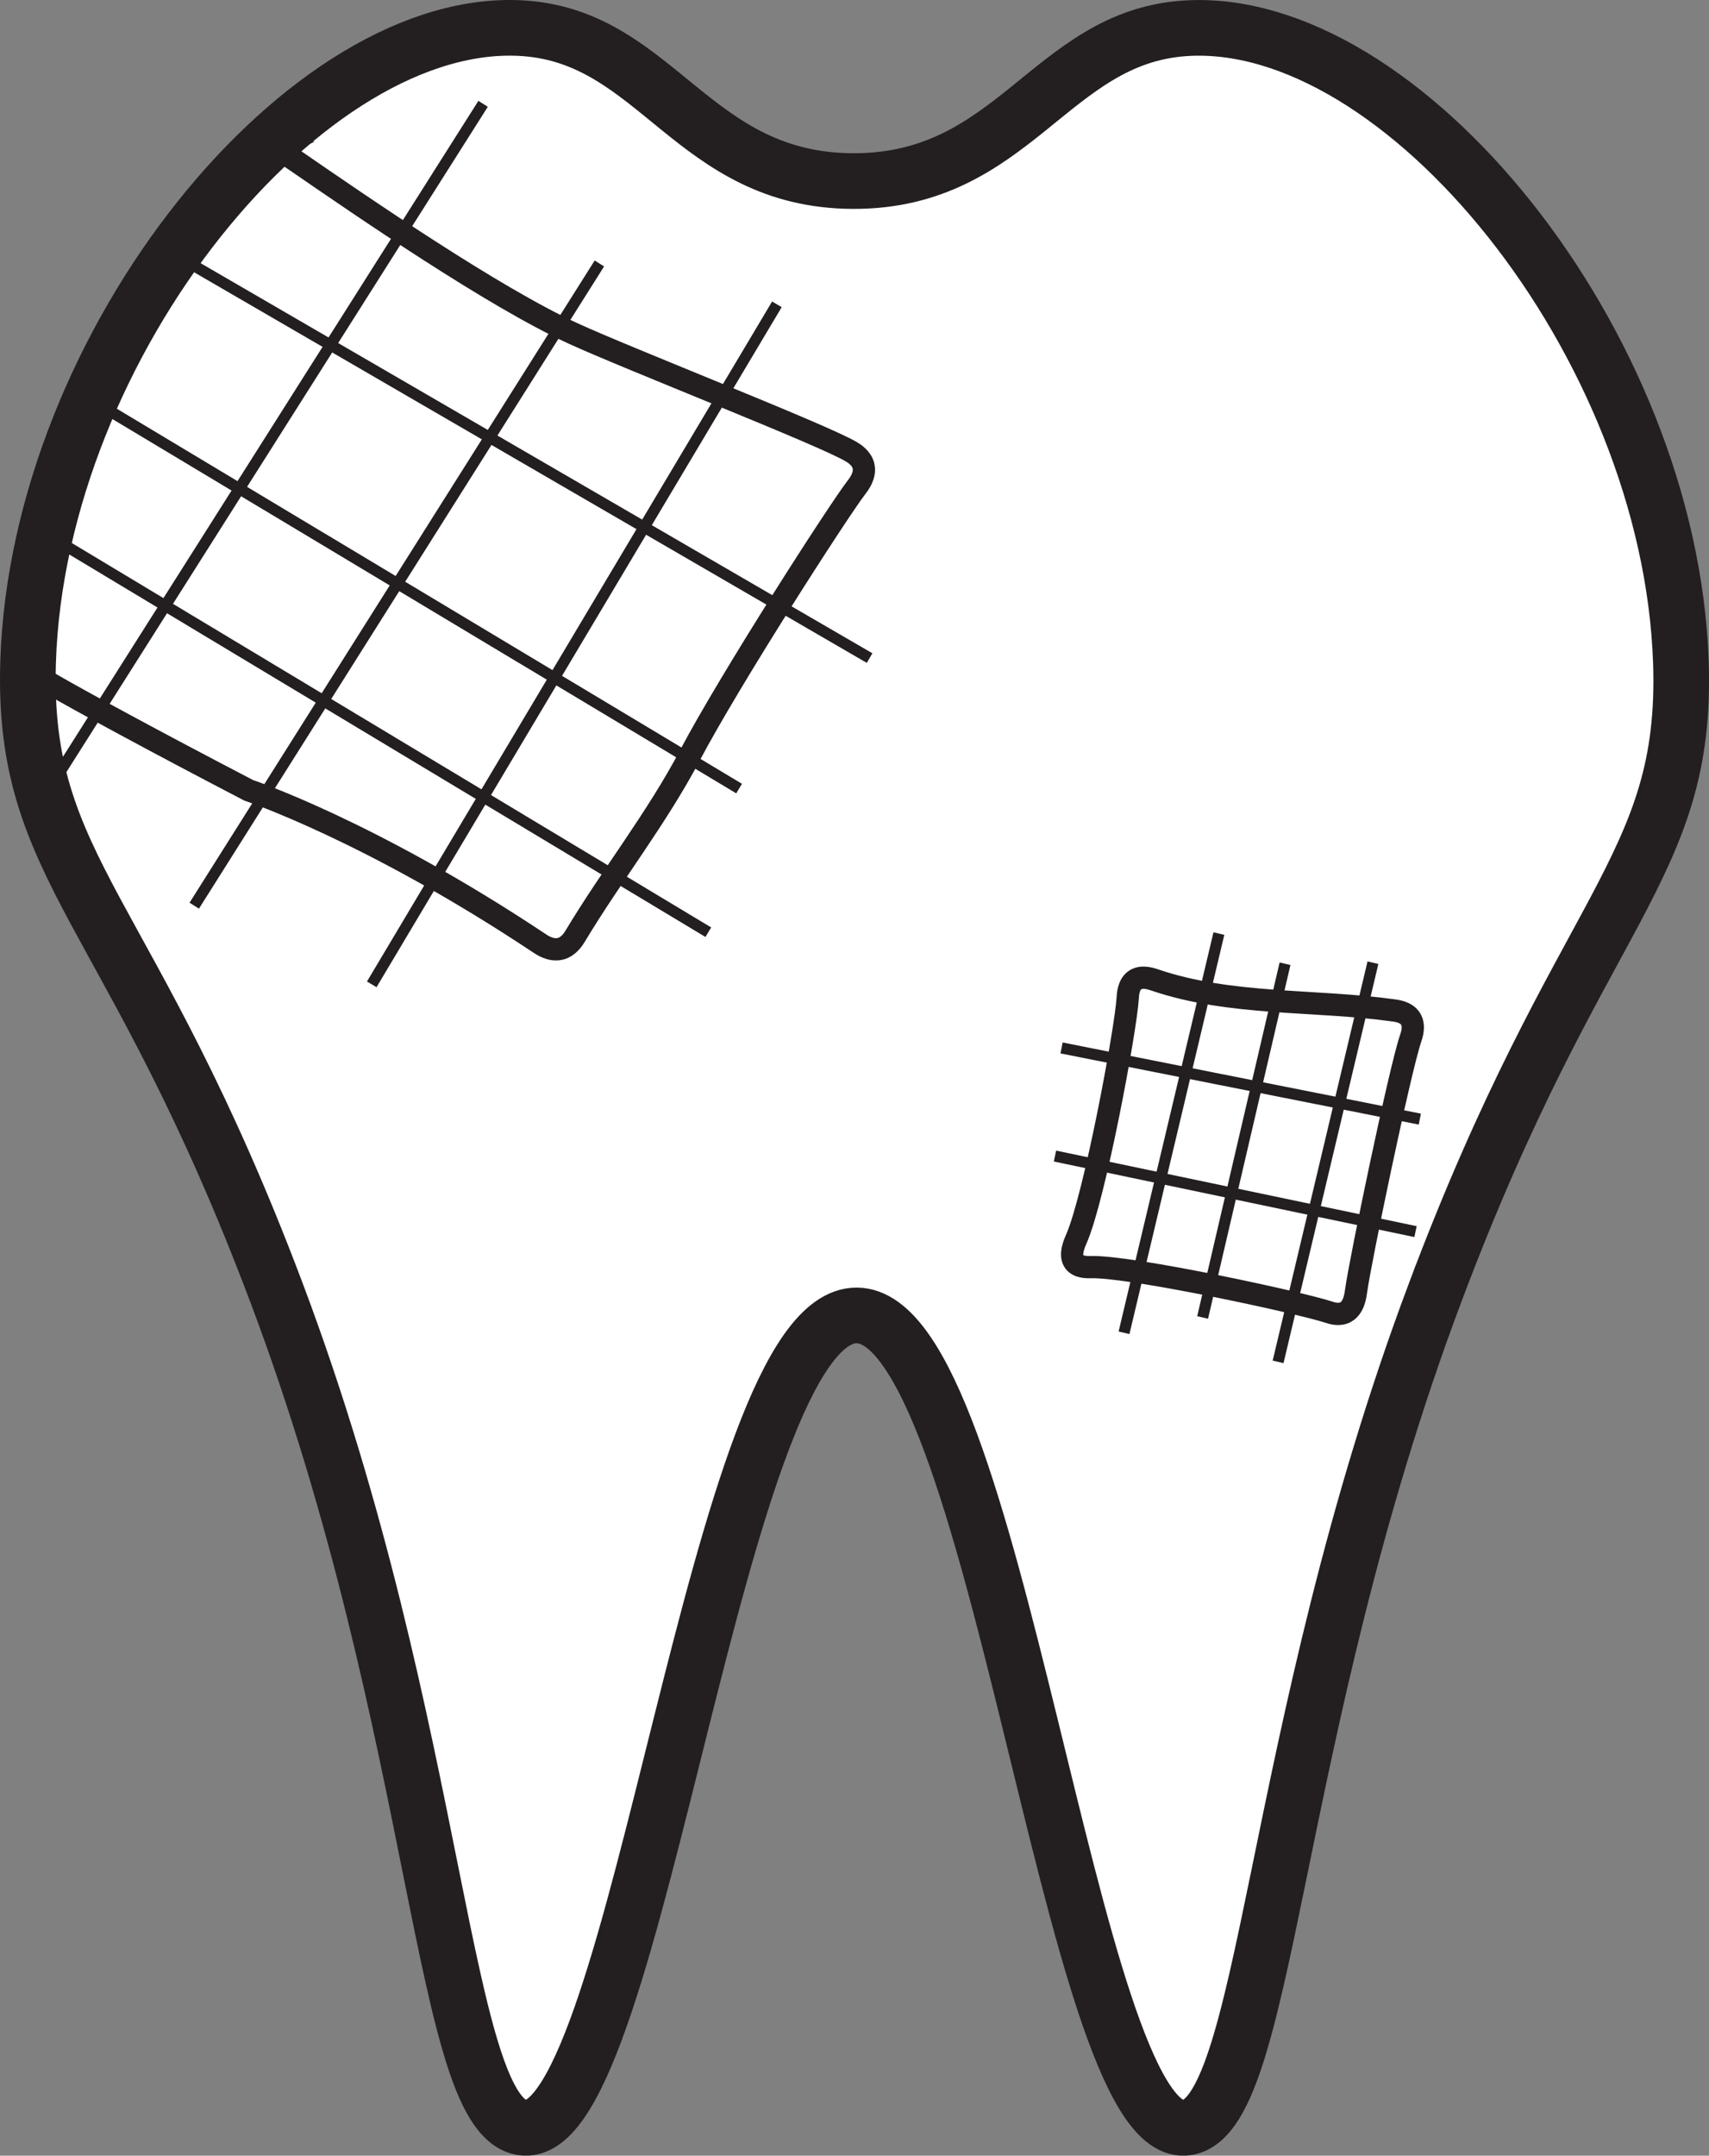 <?xml version="1.0" encoding="UTF-8"?>
<svg id="Layer_1" data-name="Layer 1" xmlns="http://www.w3.org/2000/svg" viewBox="0 0 614.27 774.6">
  <rect x="0" y="0" width="614.27" height="774.6" fill="#808080" stroke="none"/>
  <defs>
    <style>
      .cls-1 {
        stroke-width: 20px;
      }

      .cls-1, .cls-2, .cls-3 {
        fill: #fff;
      }

      .cls-1, .cls-2, .cls-3, .cls-4 {
        stroke: #231f20;
        stroke-miterlimit: 10;
      }

      .cls-2 {
        stroke-width: 4px;
      }

      .cls-3, .cls-4 {
        stroke-width: 8px;
      }

      .cls-4 {
        fill: none;
      }
    </style>
  </defs>
  <path class="cls-1" d="m515.79,464.57c-59.76,159.14-59.89,298.64-90.17,300.02-41.12,1.87-67.3-291.81-117.72-291.92-50.48-.11-78.1,293.99-119.25,291.92-30.32-1.52-29.47-141.27-89.24-300.02C47.19,325.91,7.75,313.05,10.1,237.89,13.7,123.13,110.68,4.47,188.64,10.2c47.77,3.51,60.51,54.66,117.95,54.86,57.78.21,70.89-51.45,119.03-54.86,78.02-5.54,174.63,112.92,178.54,227.69,2.55,74.65-36.18,87.72-88.37,226.68h0Z"/>
  <g>
    <path class="cls-4" d="m96.62,53.99c4.49.25,7.66,2.44,9.04,3.39,24.94,17.17,71.3,49.09,100.24,62.4,19.82,9.12,90.74,36.79,100.24,42.64,1.01.62,3.61,2.27,4.24,5.08.77,3.43-1.82,6.69-2.54,7.62-6.68,8.69-45.42,68.9-59.86,96.28-11.96,22.68-28.01,42.97-41.22,64.94-.56.92-2.29,3.84-5.38,4.6-3.38.83-6.59-1.38-7.6-2.06-60.68-40.37-104.37-54.88-104.37-54.88-34.48-17.95-60.15-31.94-70.69-38.01-1.93-1.12-5.91-3.47-8.6-8.11-4.23-7.3-2.62-15.69-1.57-20.13,12.37-52.47,41.17-101,41.17-101,8.48-22.54,26.36-63.9,46.92-62.77Z"/>
    <line class="cls-2" x1="173.64" y1="37.31" x2="16.12" y2="285.93"/>
    <path class="cls-2" d="m279.24,109.36c-48.54,81.45-97.08,162.9-145.62,244.35"/>
    <path class="cls-2" d="m215.44,94.67c-48.54,76.92-97.08,153.85-145.62,230.77"/>
    <path class="cls-2" d="m312.56,236.47L59.58,89.61"/>
    <path class="cls-2" d="m265.66,283.36c-77.31-46.37-154.61-92.74-231.92-139.11"/>
    <path class="cls-2" d="m254.59,334.97c-78.58-47.23-157.16-94.46-235.74-141.7"/>
  </g>
  <g>
    <path class="cls-3" d="m483.64,471.5c-2.34,1.26-5.11.3-6.02,0-10.5-3.46-70.97-16.53-85.46-16.19-1.07.03-4.49.19-6.02-1.88-1.88-2.54.18-6.97.75-8.28,6.56-14.98,17.7-74.66,18.45-86.59.07-1.15.23-4.77,2.64-6.4,2.49-1.69,6.08-.36,7.15,0,27.32,9.26,57.27,6.95,85.84,10.92,1.23.17,4.5.61,6.02,3.01,1.64,2.59.37,6.08,0,7.15-3.84,11.28-18.03,79.43-19.58,90.73-.2,1.46-.73,5.89-3.76,7.53Z"/>
    <line class="cls-2" x1="459.39" y1="489.36" x2="493.48" y2="345.93"/>
    <line class="cls-2" x1="404.01" y1="478.91" x2="438.11" y2="335.47"/>
    <path class="cls-2" d="m432.26,473.41c9.87-42.37,19.75-84.74,29.62-127.11"/>
    <path class="cls-2" d="m379.2,415.41c43.19,9.05,86.38,18.1,129.58,27.15"/>
    <line class="cls-2" x1="381.56" y1="376.56" x2="510.33" y2="402.13"/>
  </g>
</svg>